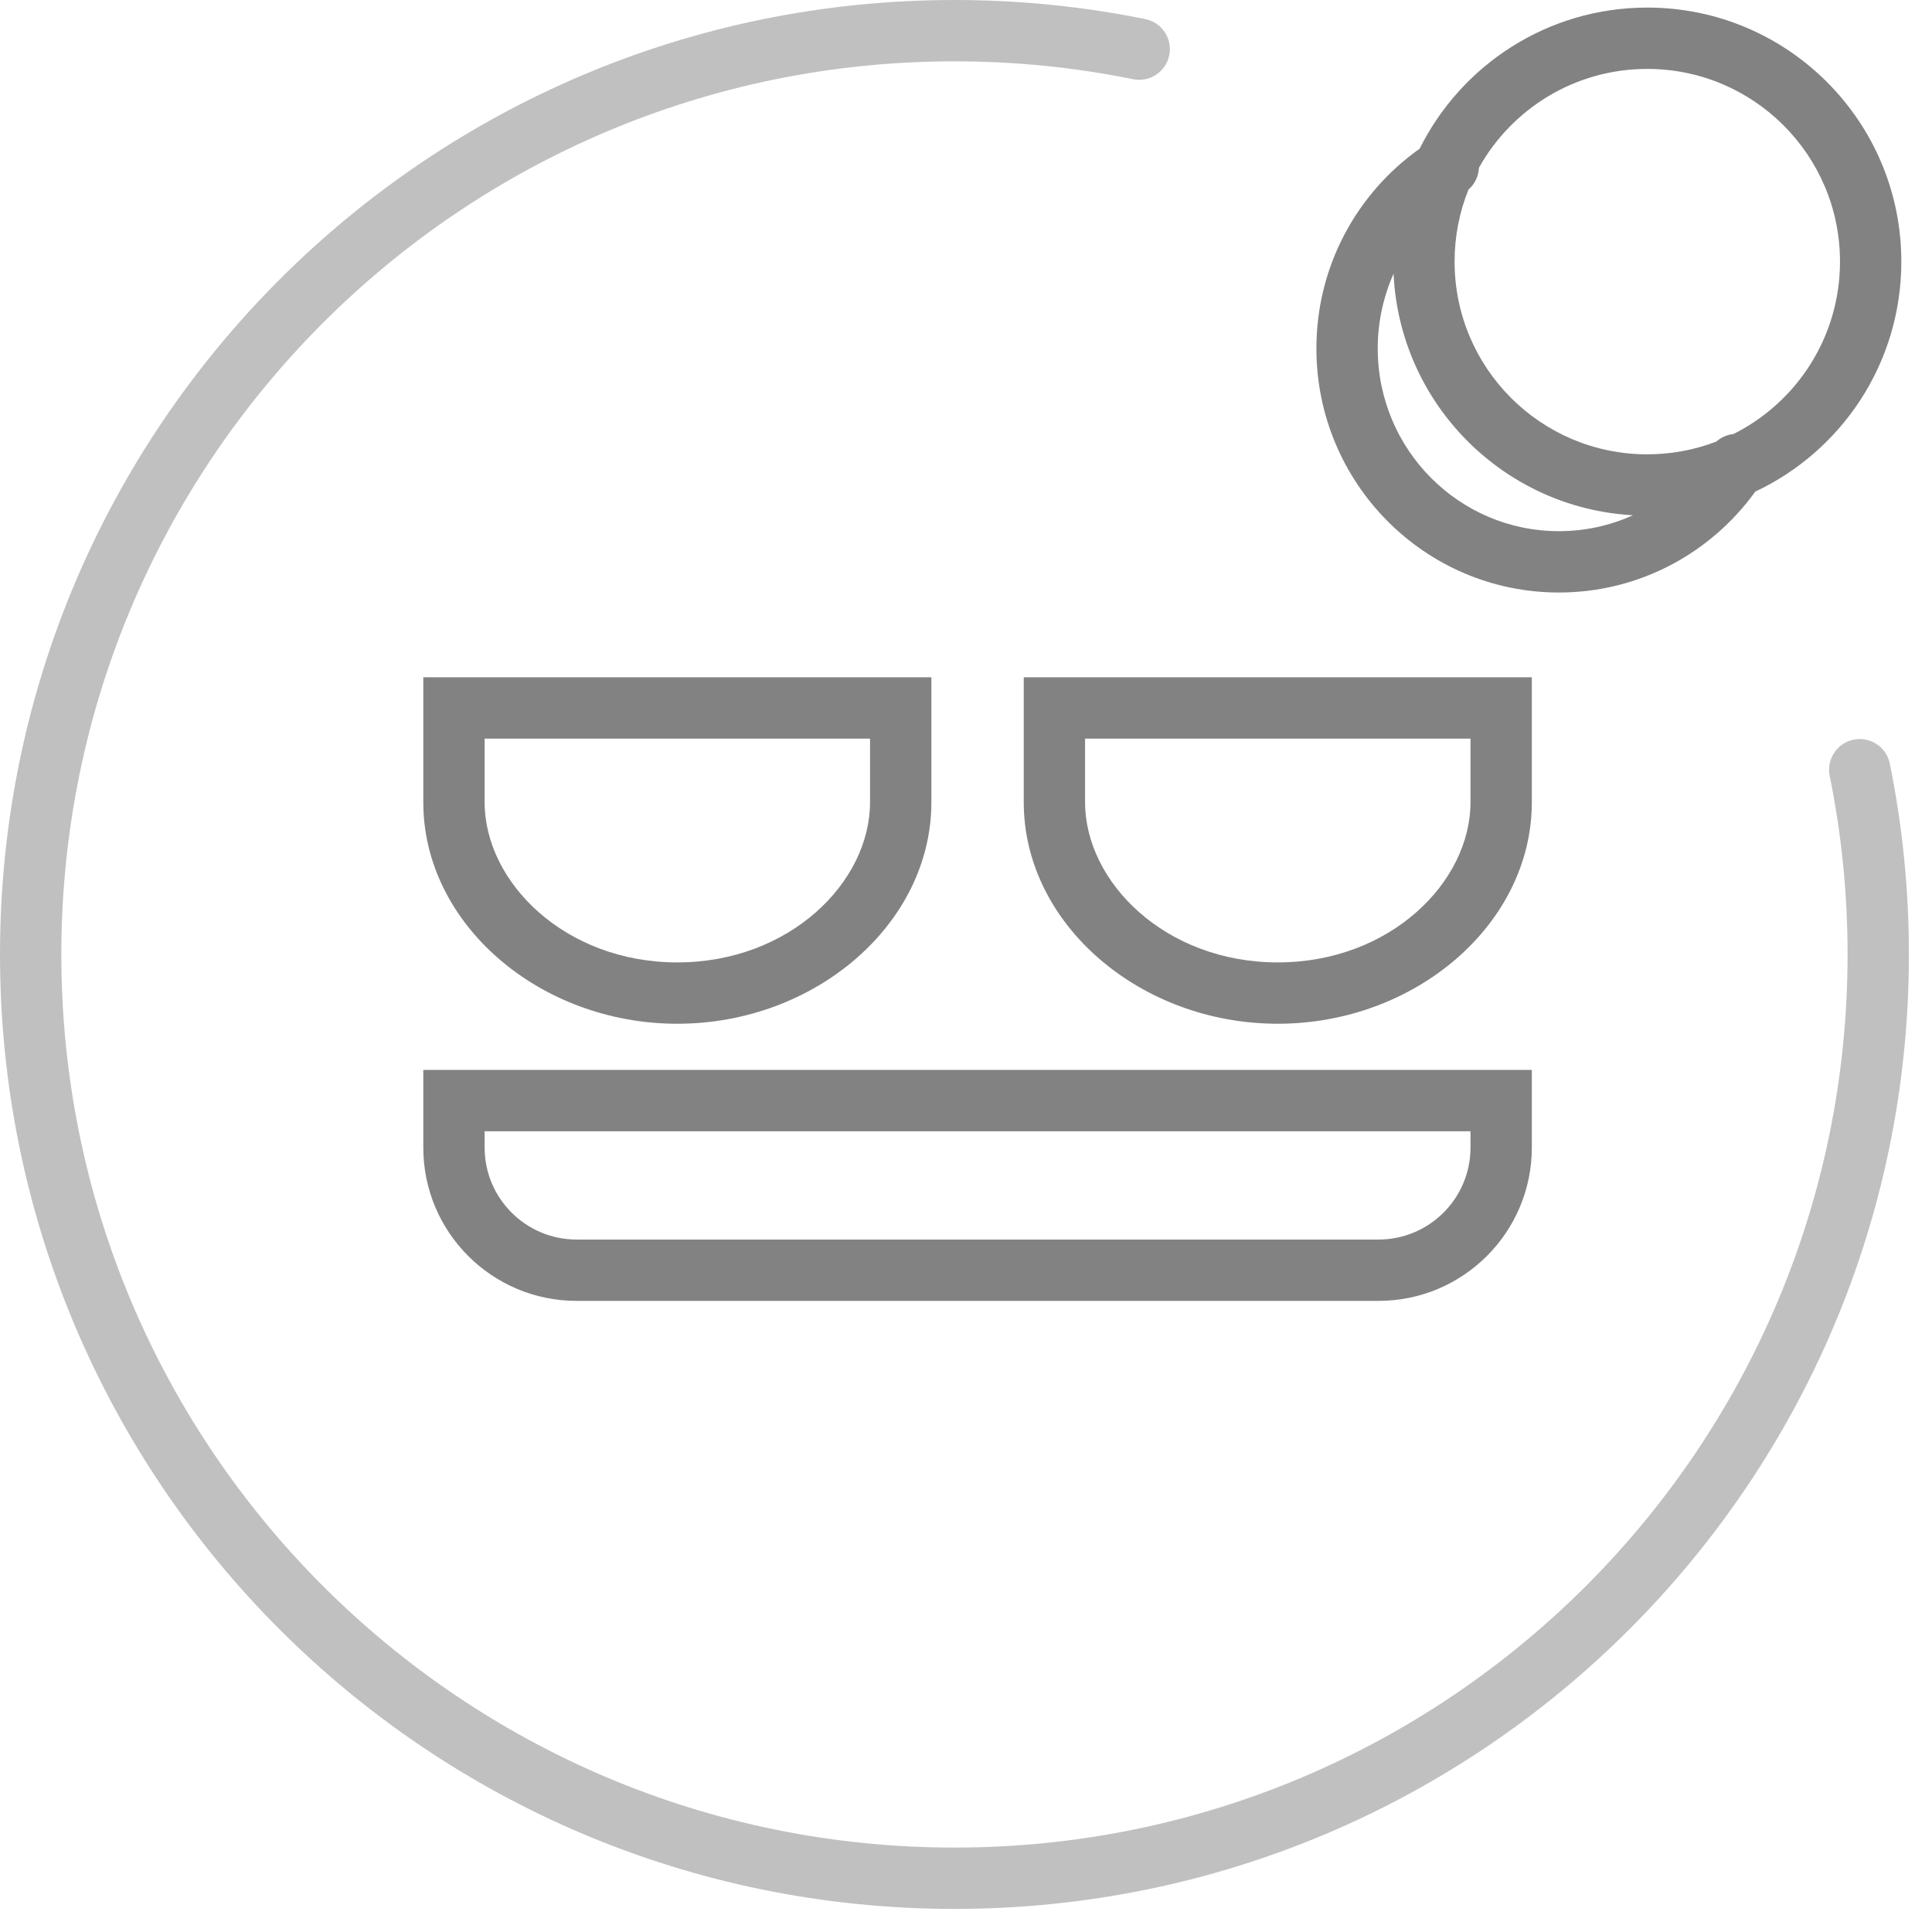 <svg width="63" height="63" viewBox="0 0 63 63" fill="none" xmlns="http://www.w3.org/2000/svg">
<path opacity="0.5" fill-rule="evenodd" clip-rule="evenodd" d="M31.123 2C15.039 2 2 15.039 2 31.123C2 47.208 15.039 60.247 31.123 60.247C47.208 60.247 60.247 47.208 60.247 31.123C60.247 29.127 60.046 27.179 59.664 25.298C59.554 24.756 59.904 24.229 60.445 24.119C60.987 24.009 61.514 24.359 61.624 24.9C62.033 26.912 62.247 28.993 62.247 31.123C62.247 48.312 48.312 62.247 31.123 62.247C13.934 62.247 0 48.312 0 31.123C0 13.934 13.934 0 31.123 0C33.254 0 35.335 0.214 37.347 0.623C37.888 0.732 38.238 1.26 38.128 1.802C38.018 2.343 37.49 2.692 36.949 2.583C35.068 2.201 33.12 2 31.123 2Z" fill="#828282"/>
<path fill-rule="evenodd" clip-rule="evenodd" d="M42.723 13.906C44.783 12.875 46.197 10.744 46.197 8.284C46.197 4.813 43.383 2 39.912 2C37.553 2 35.498 3.3 34.424 5.222C34.412 5.491 34.293 5.751 34.082 5.935C33.789 6.661 33.629 7.454 33.629 8.284C33.629 11.754 36.441 14.568 39.912 14.568C40.705 14.568 41.463 14.421 42.162 14.153C42.32 14.014 42.52 13.928 42.723 13.906ZM43.435 15.783C42 17.774 39.668 19.074 37.031 19.074C32.656 19.074 29.123 15.504 29.123 11.116C29.123 8.423 30.455 6.042 32.49 4.602C33.846 1.875 36.66 0 39.912 0C44.488 0 48.197 3.709 48.197 8.284C48.197 11.599 46.25 14.46 43.435 15.783ZM39.445 16.555C38.707 16.888 37.891 17.074 37.031 17.074C33.775 17.074 31.123 14.413 31.123 11.116C31.123 10.248 31.309 9.423 31.639 8.679C31.838 12.916 35.219 16.32 39.445 16.555ZM2 36.642V37.173C2 38.83 3.344 40.173 5 40.173H31.148C32.805 40.173 34.148 38.83 34.148 37.173V36.642H2ZM31.148 42.173C33.91 42.173 36.148 39.934 36.148 37.173V34.642H0V37.173C0 39.934 2.238 42.173 5 42.173H31.148ZM14.568 23.839H2V25.913C2 28.521 4.619 31.136 8.283 31.136C11.947 31.136 14.568 28.521 14.568 25.913V23.839ZM0 21.839V25.913C0 29.883 3.791 33.136 8.283 33.136C12.775 33.136 16.568 29.883 16.568 25.913V21.839H0ZM21.58 23.839H34.148V25.913C34.148 28.521 31.527 31.136 27.863 31.136C24.199 31.136 21.58 28.521 21.58 25.913V23.839ZM19.58 25.913V21.839H36.148V25.913C36.148 29.883 32.355 33.136 27.863 33.136C23.371 33.136 19.58 29.883 19.58 25.913Z" transform="translate(13.803 0.247)" fill="#828282"/>
</svg>
